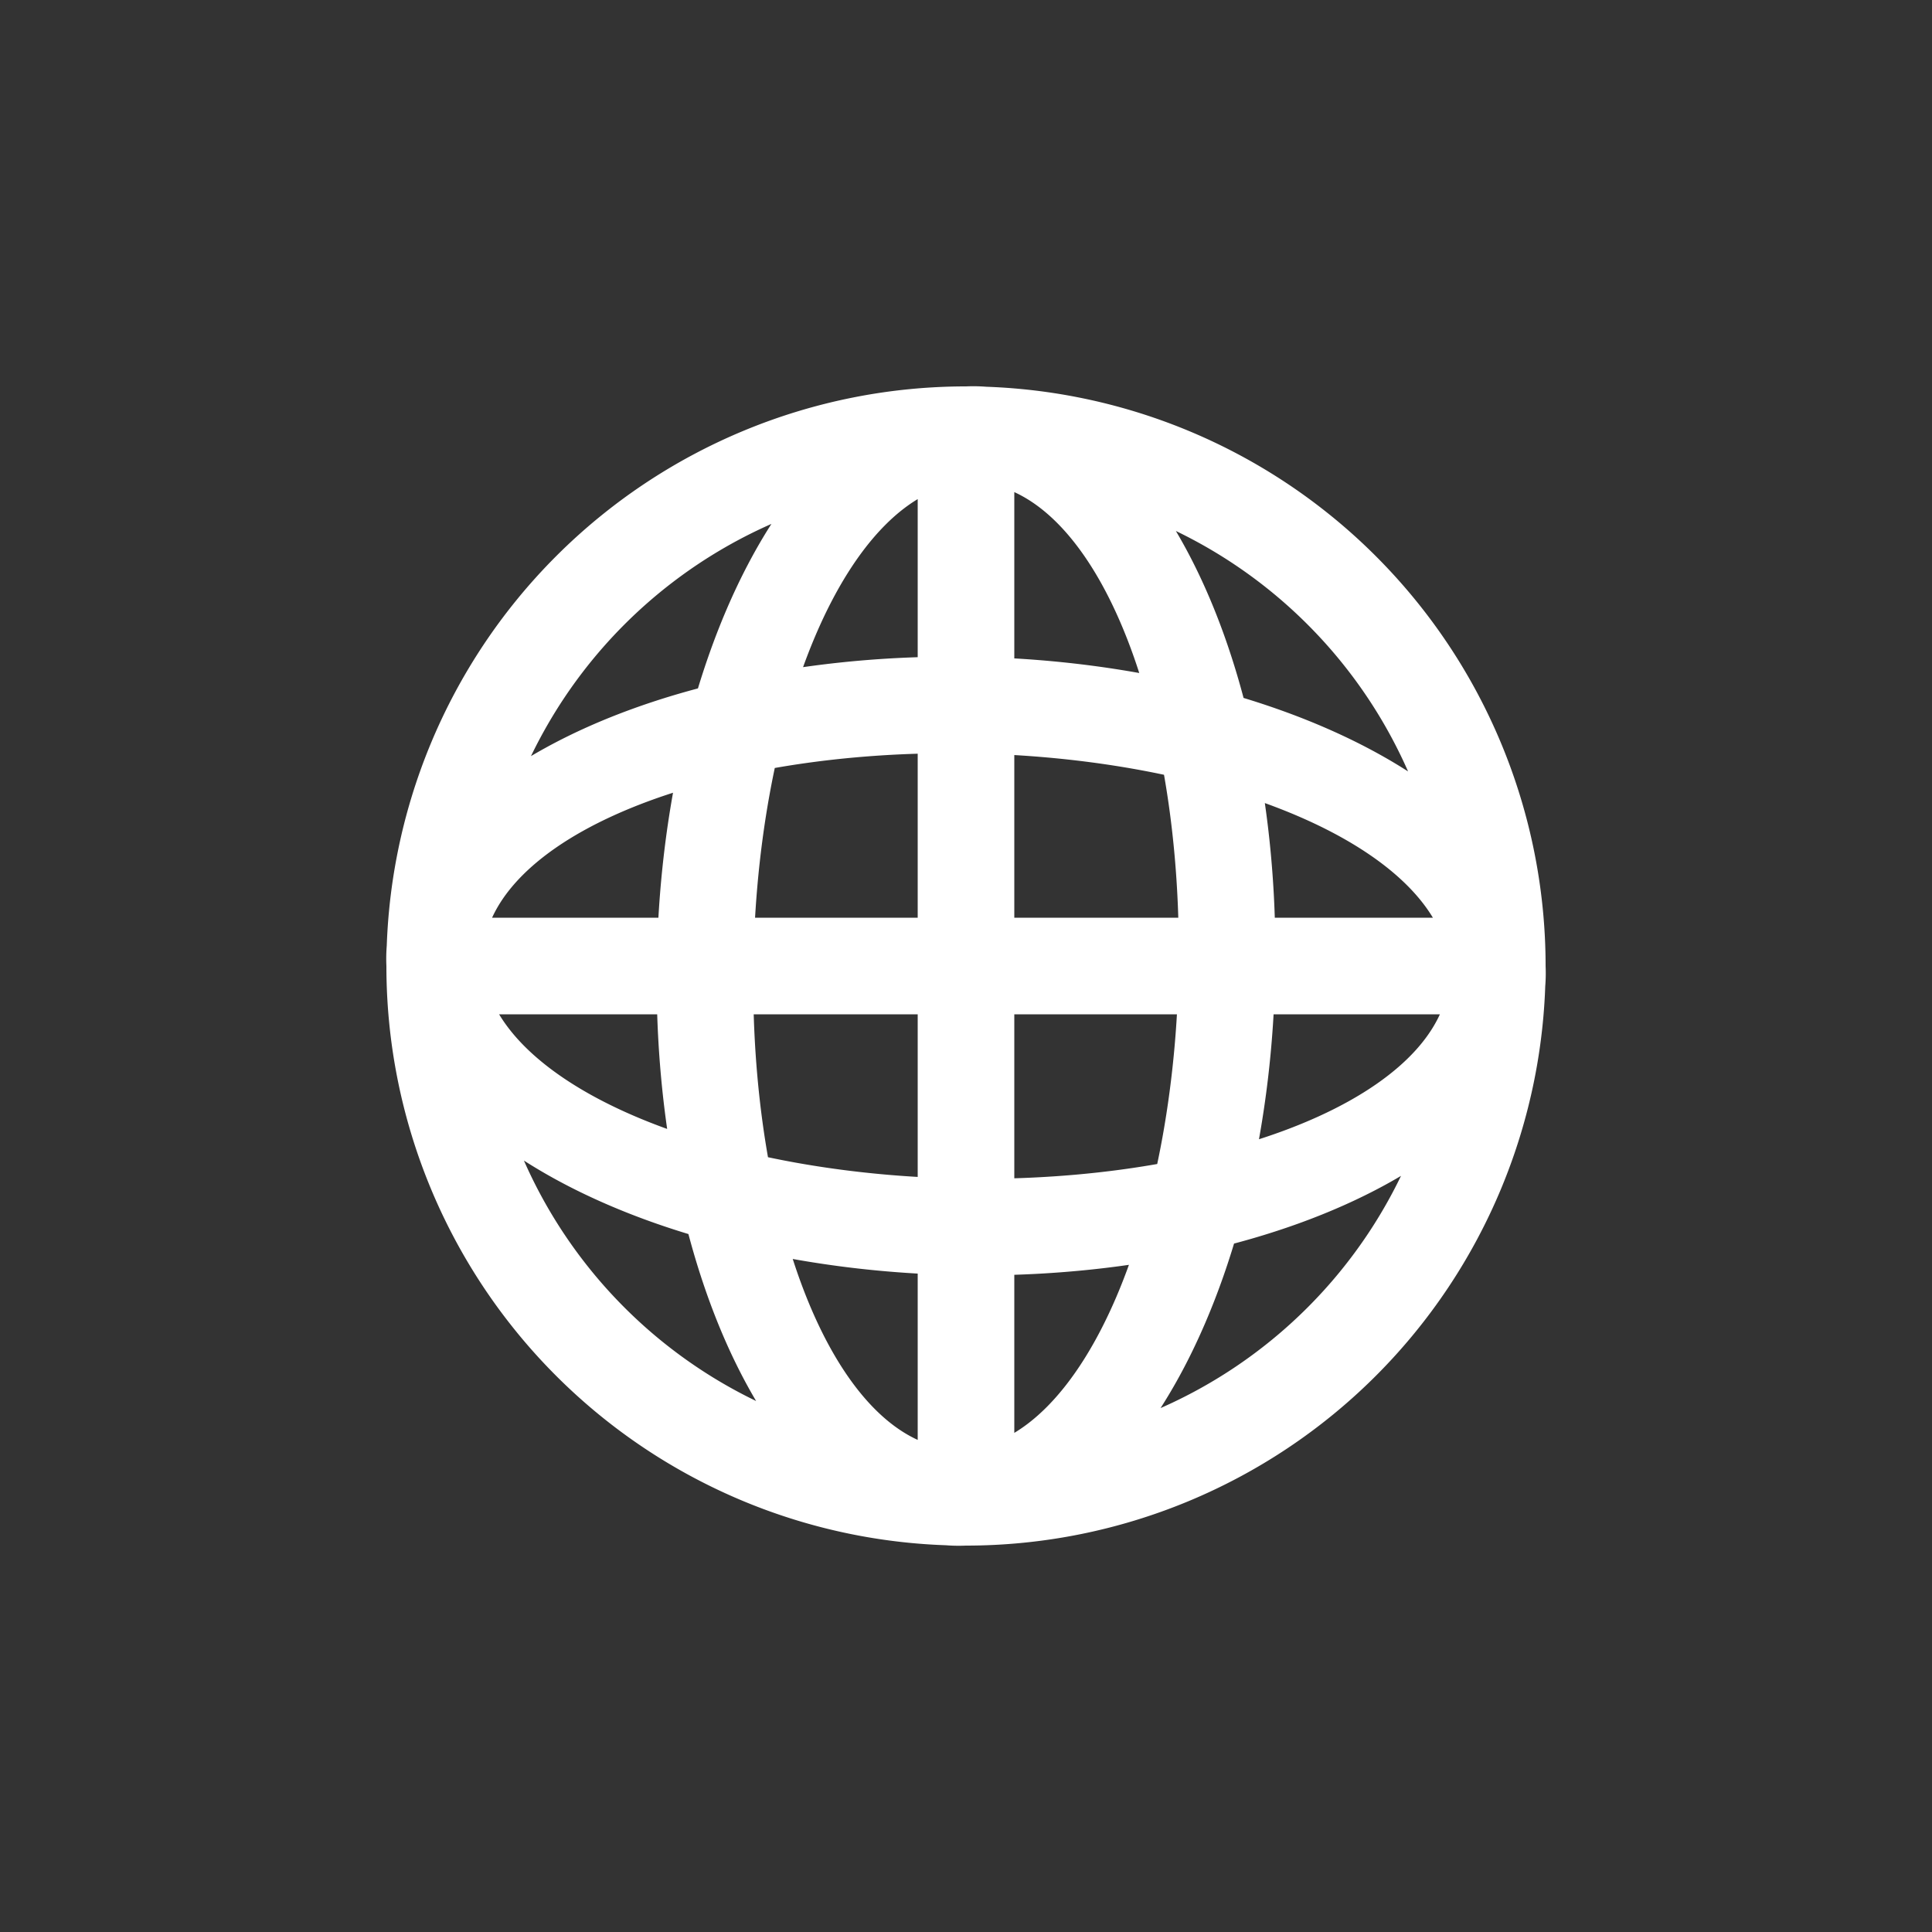 <svg xmlns="http://www.w3.org/2000/svg" width="100" height="100">
	<rect width="100%" height="100%" fill="#333333" stroke="none"/>
	<path fill="white" d="
		M 50,20
		A 30,30 1,0,1 50,80
		A 30,30 1,0,1 50,20
		v 5
		A 25,25 1,0,0 50,75
		A 25,25 1,0,0 50,25
		Z
		A 16,30 1,0,1 50,80
		A 16,30 1,0,1 50,20
		v 5
		A 11,25 1,0,0 50,75
		A 11,25 1,0,0 50,25

		M 22,47.5
		H 78
		v 5
		H 22
		M 52.5,22
		V 78
		h -5
		V 22

		M 20,50
		A 30,16 1,0,1 80,50
		A 30,16 1,0,1 20,50
		h 5
		A 25,11 1,0,0 75,50
		A 25,11 1,1,0 25,50
		Z"
	/>
</svg>
